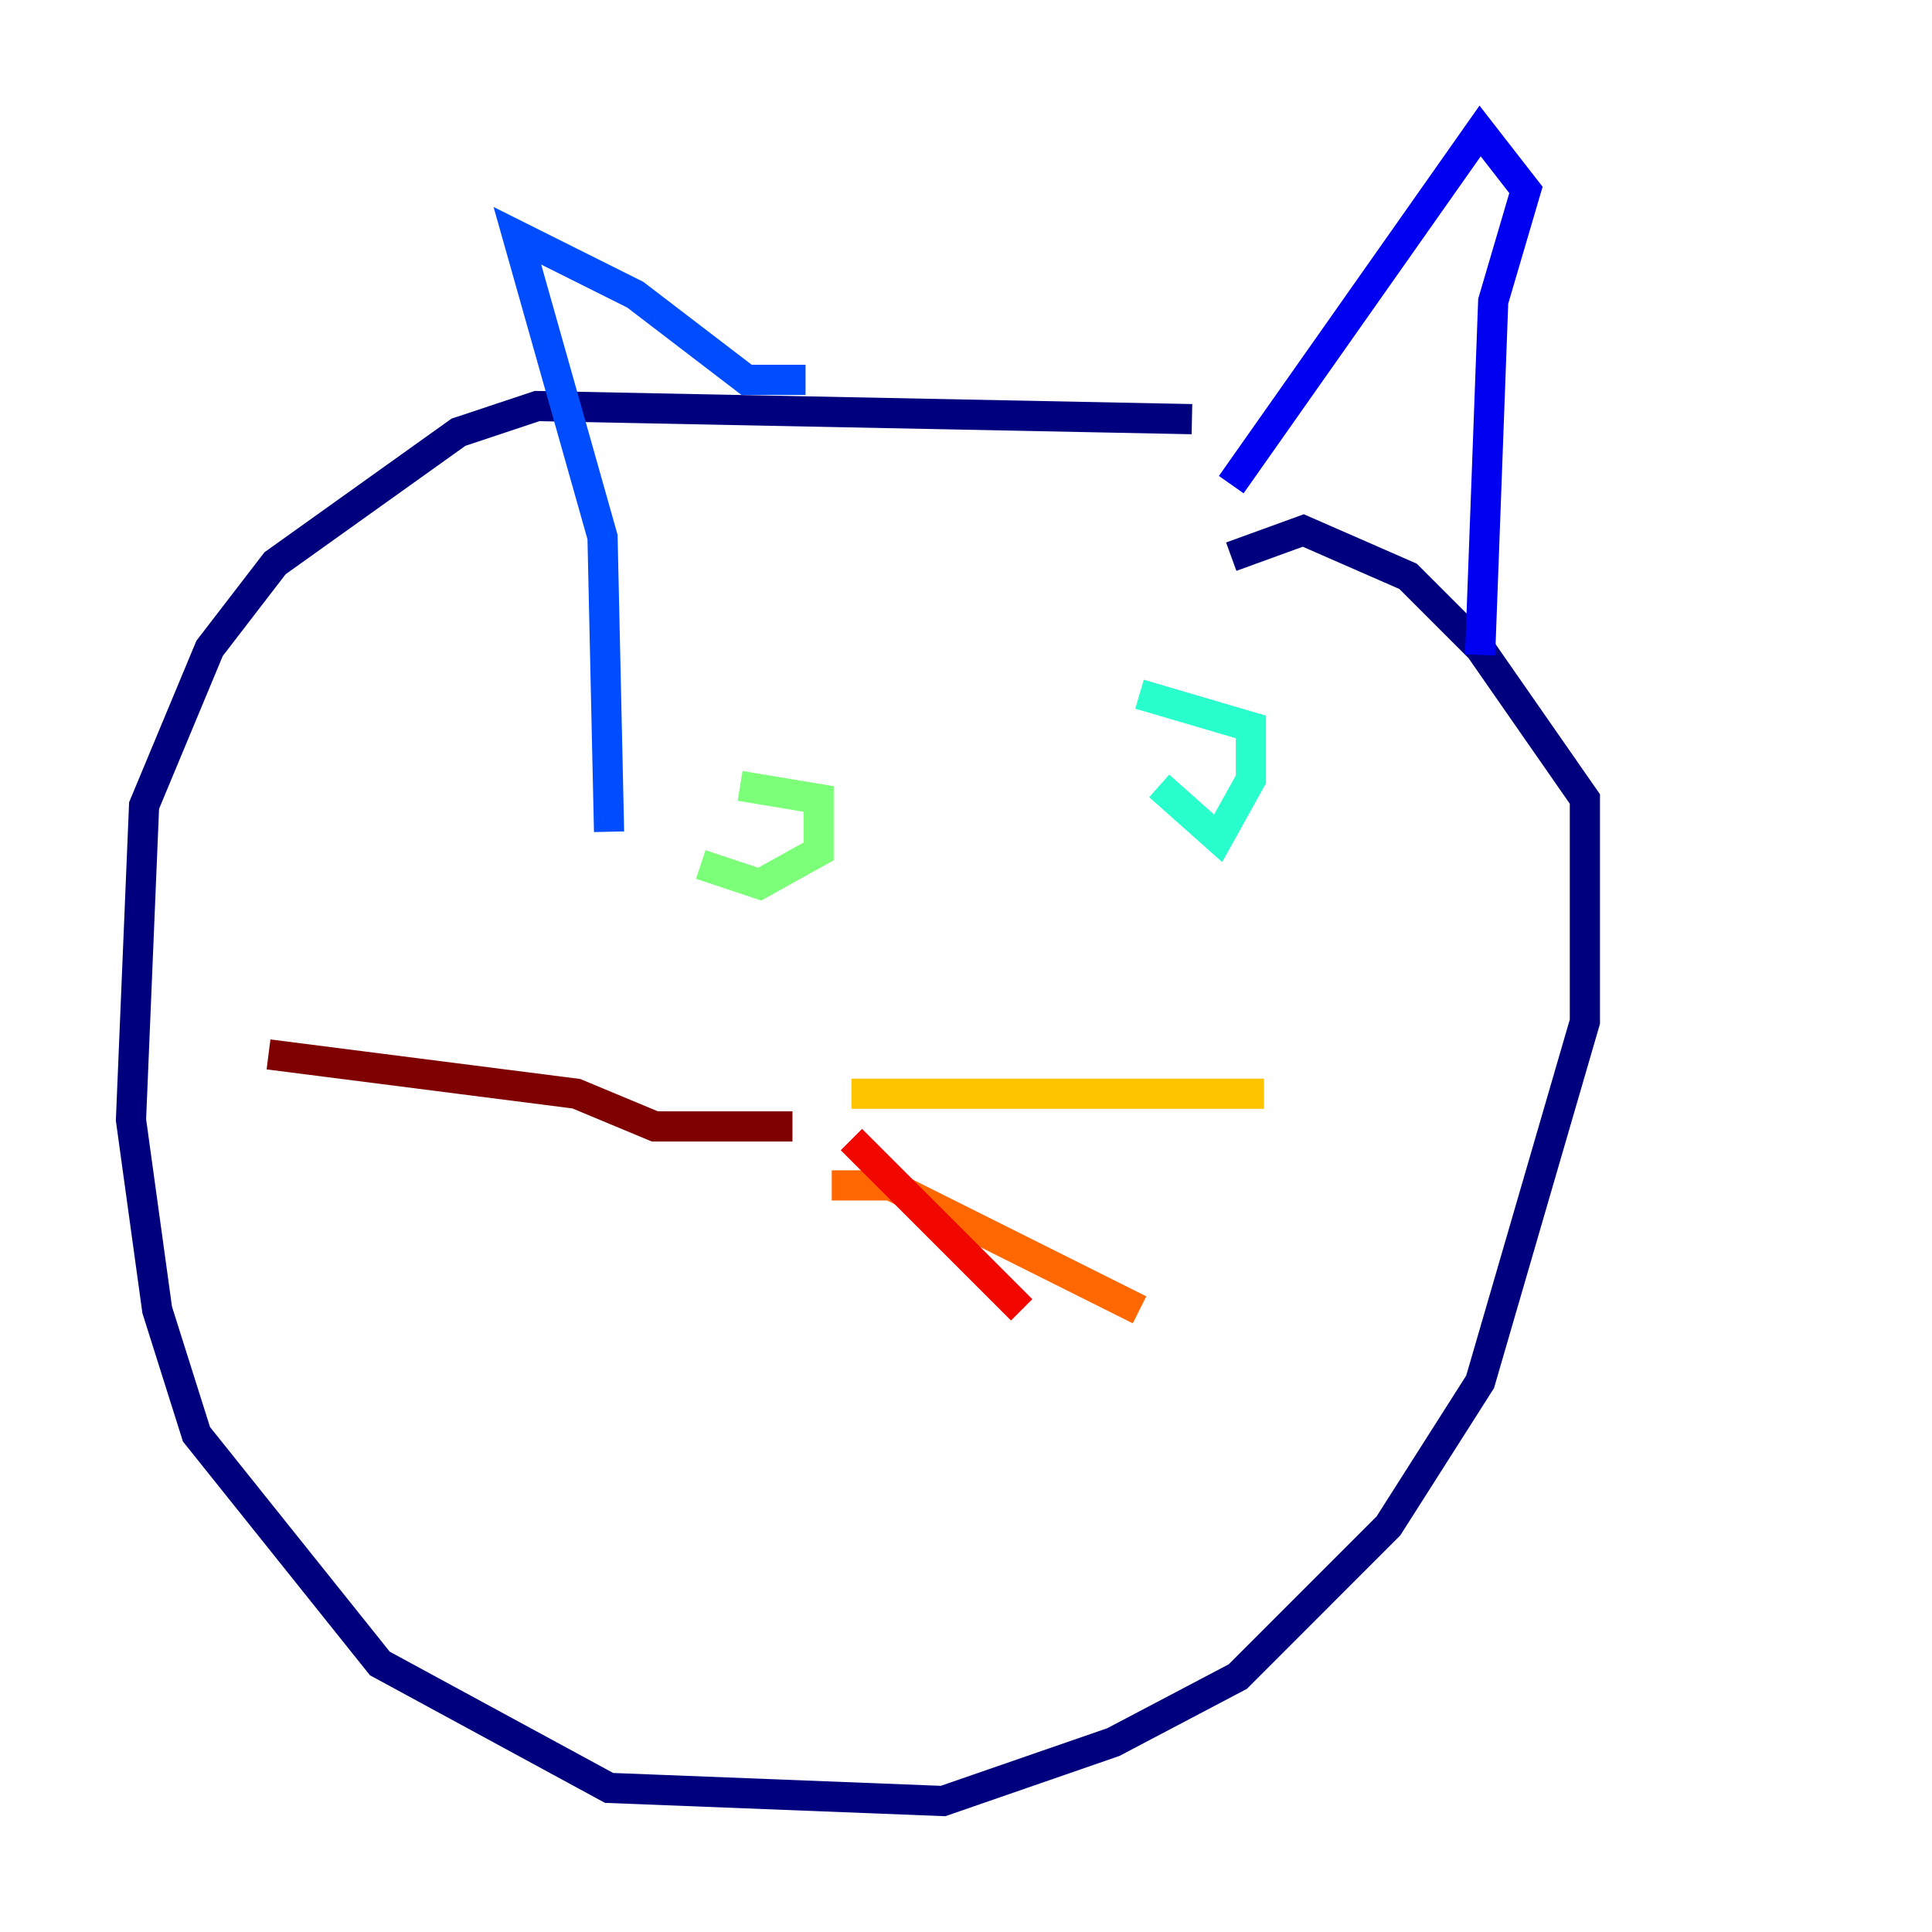 <?xml version="1.0" encoding="utf-8" ?>
<svg baseProfile="tiny" height="128" version="1.2" viewBox="0,0,128,128" width="128" xmlns="http://www.w3.org/2000/svg" xmlns:ev="http://www.w3.org/2001/xml-events" xmlns:xlink="http://www.w3.org/1999/xlink"><defs /><polyline fill="none" points="78.969,27.77 35.58,26.902 30.373,28.637 18.224,37.315 13.885,42.956 9.546,53.37 8.678,74.197 10.414,86.78 13.017,95.024 25.166,110.21 40.352,118.454 62.481,119.322 73.763,115.417 82.007,111.078 91.986,101.098 98.061,91.552 105.003,67.688 105.003,52.936 98.061,42.956 93.288,38.183 86.346,35.146 81.573,36.881" stroke="#00007f" stroke-width="2" /><polyline fill="none" points="81.573,32.108 98.061,8.678 101.098,12.583 98.929,19.959 98.061,43.39" stroke="#0000f1" stroke-width="2" /><polyline fill="none" points="53.37,25.166 49.464,25.166 42.088,19.525 34.278,15.62 39.919,35.58 40.352,55.105" stroke="#004cff" stroke-width="2" /><polyline fill="none" points="72.461,55.105 72.461,55.105" stroke="#00b0ff" stroke-width="2" /><polyline fill="none" points="76.8,52.068 80.705,55.539 82.875,51.634 82.875,48.163 75.498,45.993" stroke="#29ffcd" stroke-width="2" /><polyline fill="none" points="46.427,57.275 50.332,58.576 54.237,56.407 54.237,52.936 49.031,52.068" stroke="#7cff79" stroke-width="2" /><polyline fill="none" points="56.407,72.461 56.407,72.461" stroke="#cdff29" stroke-width="2" /><polyline fill="none" points="56.407,72.461 83.742,72.461" stroke="#ffc400" stroke-width="2" /><polyline fill="none" points="55.105,78.536 59.01,78.536 75.498,86.78" stroke="#ff6700" stroke-width="2" /><polyline fill="none" points="56.407,75.498 67.688,86.78" stroke="#f10700" stroke-width="2" /><polyline fill="none" points="52.502,74.63 43.39,74.63 38.183,72.461 17.79,69.858" stroke="#7f0000" stroke-width="2" /></svg>